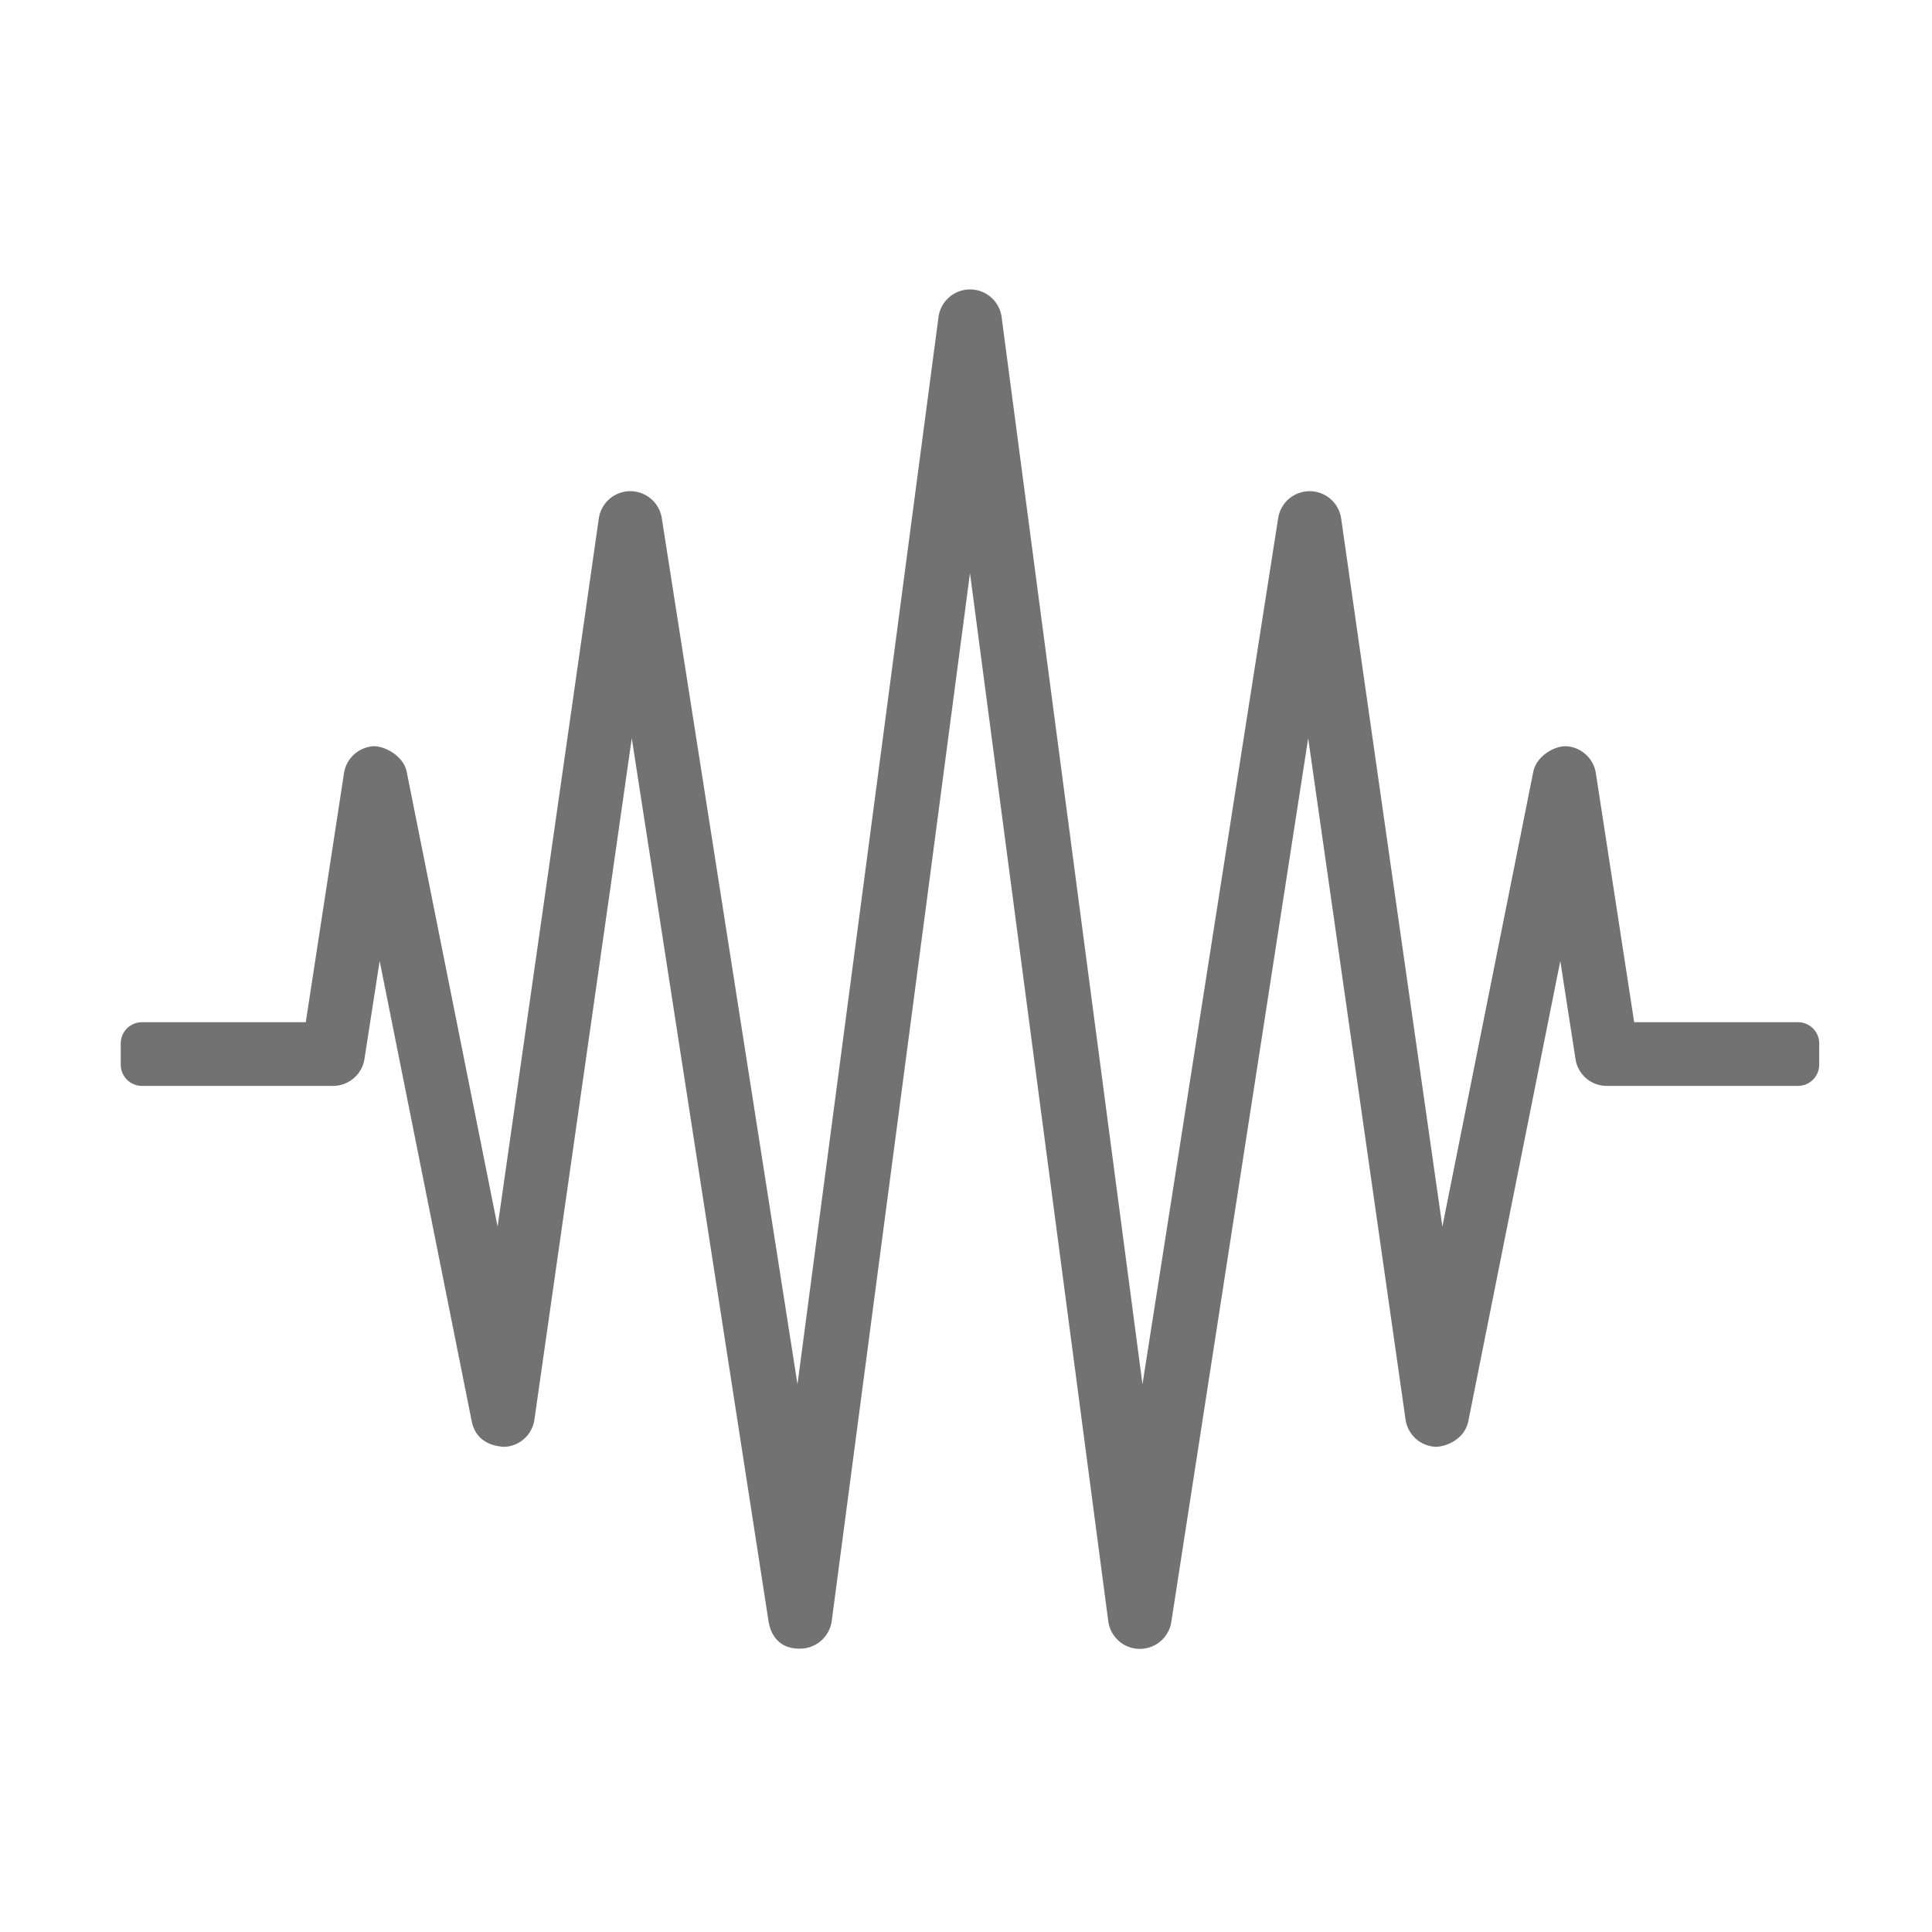﻿<?xml version='1.0' encoding='UTF-8'?>
<svg viewBox="-2 -4.799 32 32" xmlns="http://www.w3.org/2000/svg">
  <g transform="matrix(0.999, 0, 0, 0.999, 0, 0)">
    <g transform="matrix(0.044, 0, 0, 0.044, 0, 0)">
      <path d="M632, 276L570.28, 276L555.84, 182.17A12 12 0 0 0 544.25, 172C539.56, 172.11 533.34, 176.11 532.25, 181.66L498, 353L459.88, 86.3A12 12 0 0 0 436.12, 86.14L385, 412.42L331.94, 10.42A12 12 0 0 0 308.12, 10.42L255, 412.42L203.88, 86.14A12 12 0 0 0 180.12, 86.3L142, 353L107.75, 181.64C106.59, 175.83 99.88, 172.11 95.56, 172A12 12 0 0 0 84.12, 182.17L69.72, 276L8, 276A8 8 0 0 0 0, 284L0, 292A8 8 0 0 0 8, 300L80, 300A12 12 0 0 0 91.84, 289.83L97.56, 252.92L132.25, 426.36C133.41, 432.28 137.81, 435.7 144.62, 436A11.92 11.92 0 0 0 155.88, 425.7L192.56, 169L244.12, 501.91C244.62, 504.99 246.75, 512.05 255.72, 512.05L256.09, 512.05A12.09 12.09 0 0 0 267.91, 501.63L320, 106.78L372.09, 501.58A12 12 0 0 0 395.88, 501.86L447.44, 169L484.12, 425.7A12 12 0 0 0 495.69, 436C500.44, 435.75 506.5, 432.61 507.78, 426.34L542.44, 252.92L548.16, 289.83A11.88 11.88 0 0 0 560, 300L632, 300A8 8 0 0 0 640, 292L640, 284A8 8 0 0 0 632, 276z" fill="#727272" fill-opacity="1" class="Black" />
    </g>
  </g>
</svg>